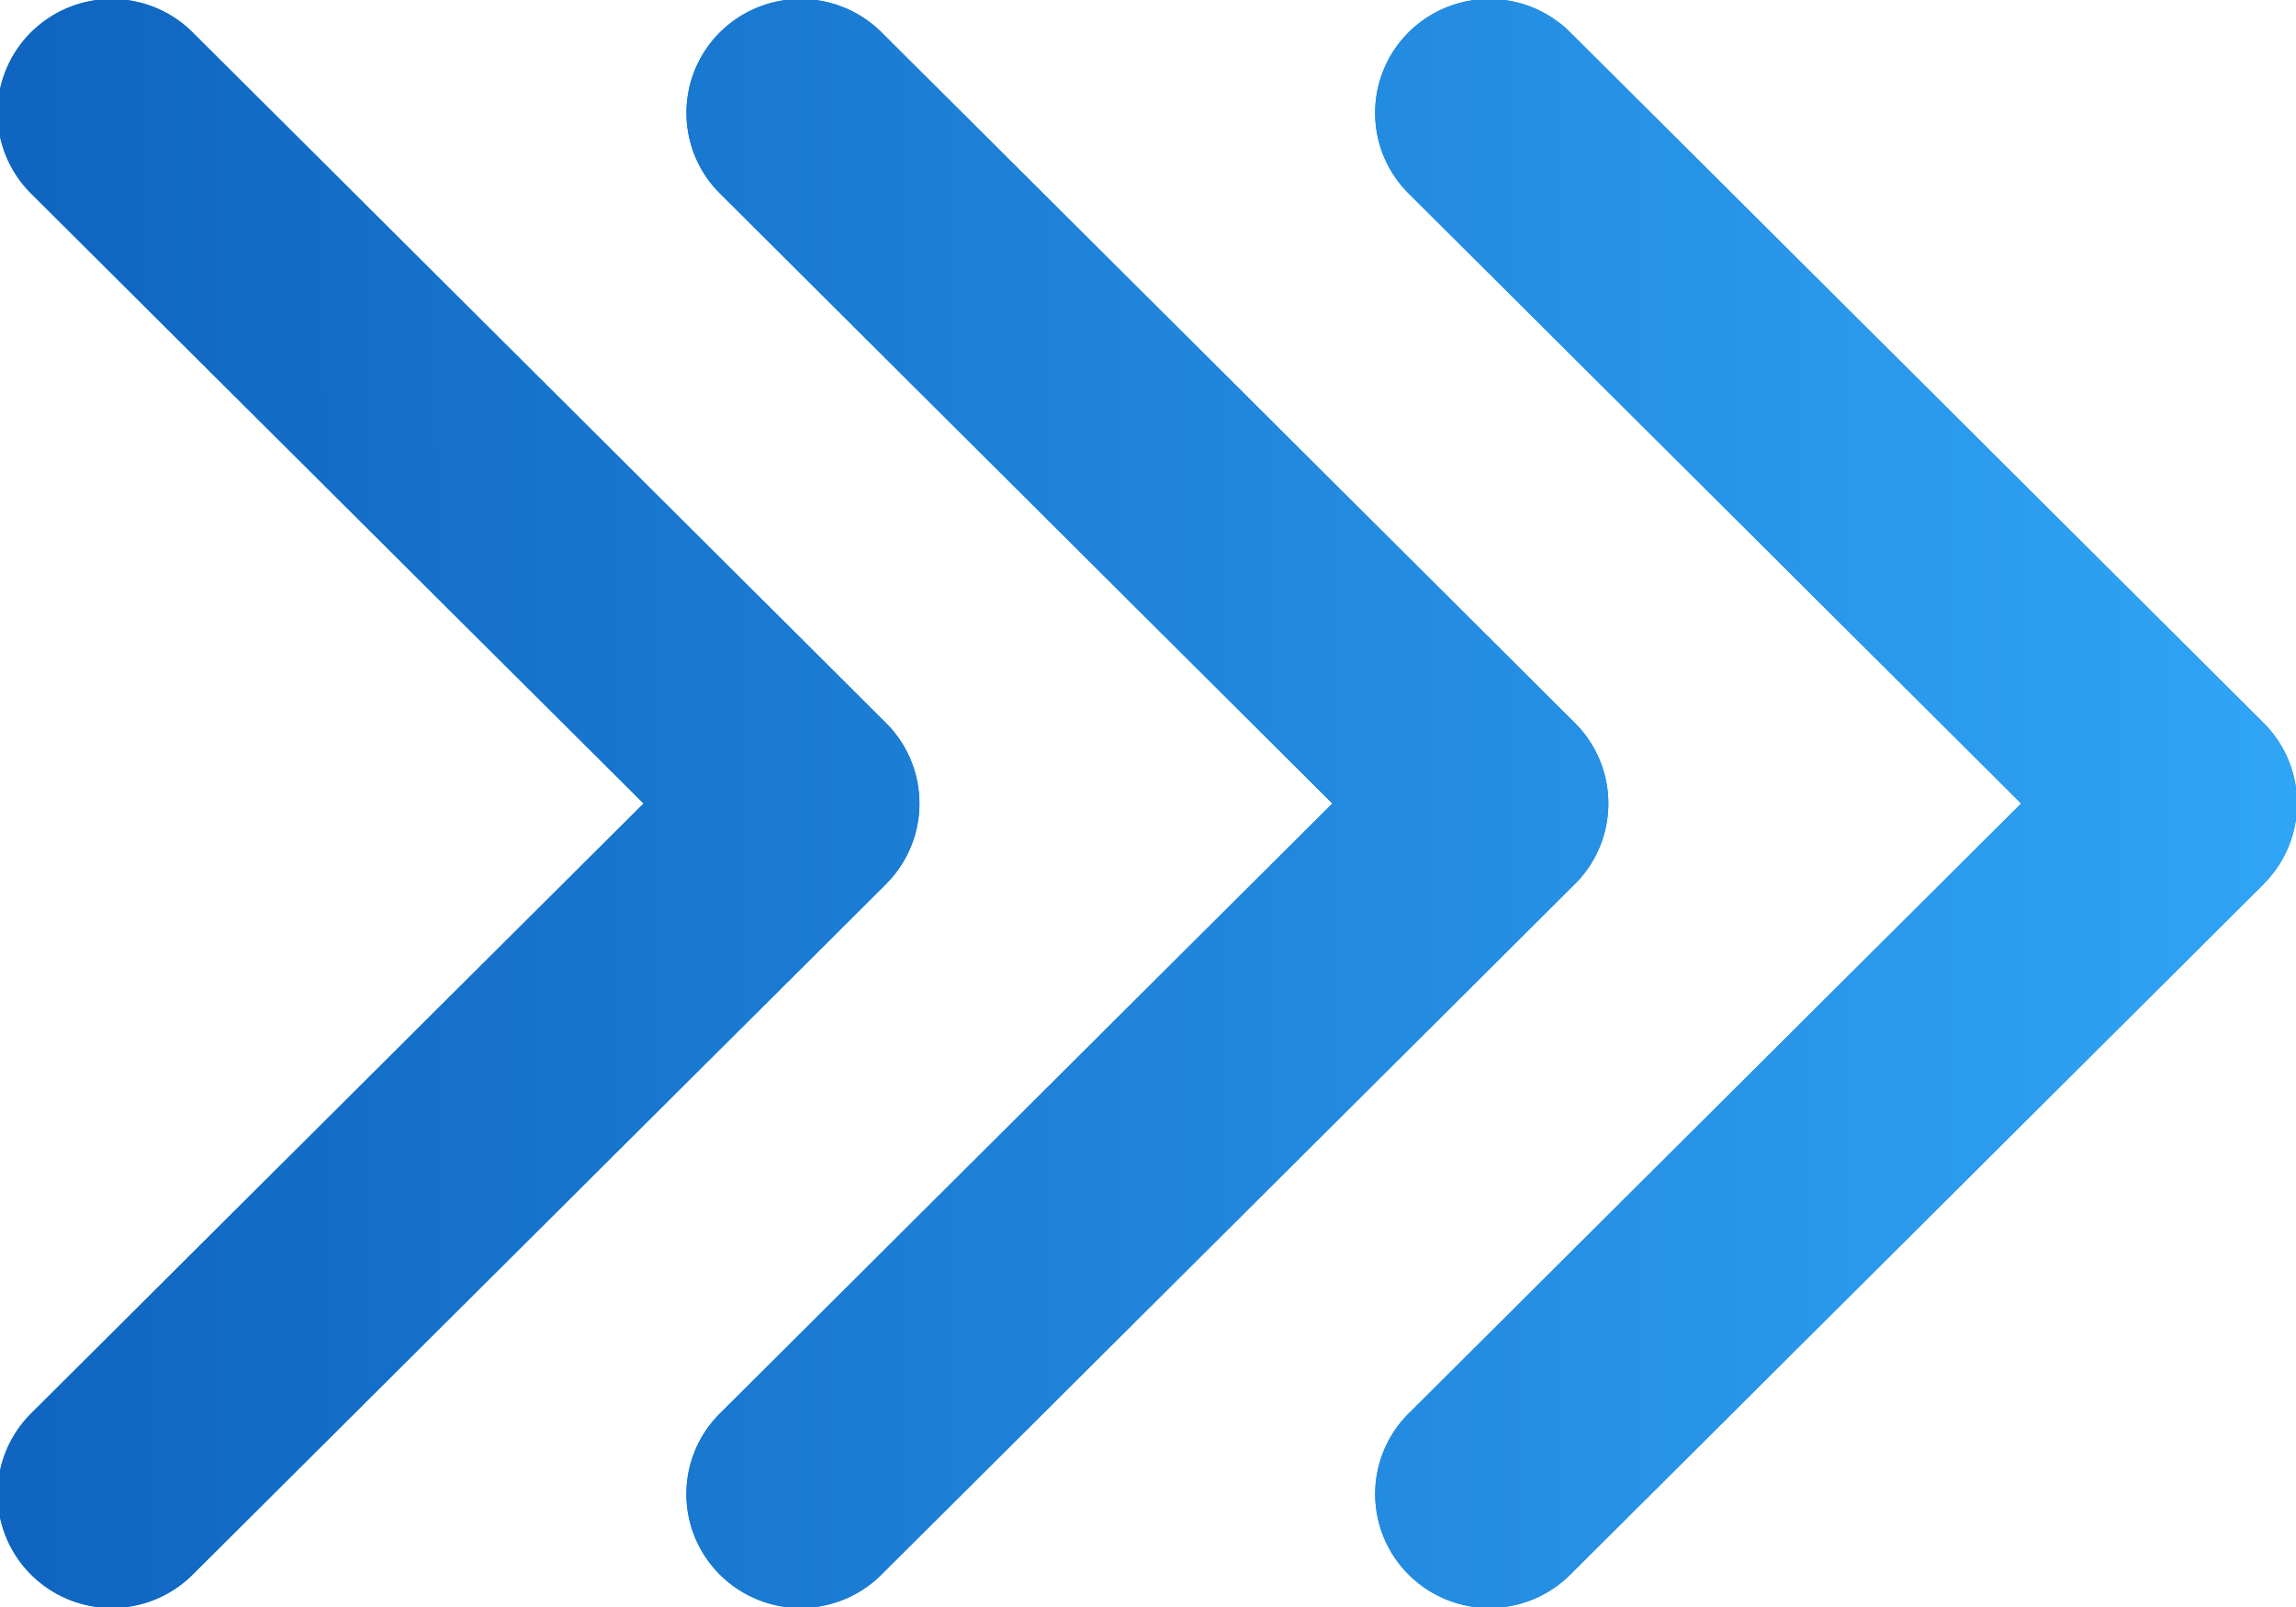<svg xmlns="http://www.w3.org/2000/svg" width="20" height="14"><defs><linearGradient id="a" x1="-.02" x2="19.98" y1="7.01" y2="6.99" gradientUnits="userSpaceOnUse"><stop offset="0" stop-color="#0f65c0"/><stop offset=".01" stop-color="#0f65c0"/><stop offset="1" stop-color="#30a4f5"/></linearGradient></defs><path fill="#1181d1" d="M19.718 7.702l-6.04 6.016a.997.997 0 01-1.407 0 .99.99 0 010-1.404L17.606 7 12.27 1.685a.99.99 0 010-1.403.998.998 0 011.408 0l6.039 6.016a.99.99 0 010 1.404zm-6 0l-6.04 6.016a.997.997 0 01-1.407 0 .99.99 0 010-1.404L11.606 7 6.271 1.685a.99.99 0 010-1.403.998.998 0 011.408 0l6.039 6.016a.99.99 0 010 1.404zm-6 0l-6.04 6.016a.997.997 0 01-1.407 0 .99.99 0 010-1.404L5.606 7 .27 1.685a.99.99 0 010-1.403.998.998 0 011.408 0l6.039 6.016a.99.99 0 010 1.404z"/><path fill="url(#a)" d="M19.718 7.702l-6.04 6.016a.997.997 0 01-1.407 0 .99.99 0 010-1.404L17.606 7 12.27 1.685a.99.99 0 010-1.403.998.998 0 011.408 0l6.039 6.016a.99.99 0 010 1.404zm-6 0l-6.04 6.016a.997.997 0 01-1.407 0 .99.99 0 010-1.404L11.606 7 6.271 1.685a.99.99 0 010-1.403.998.998 0 011.408 0l6.039 6.016a.99.99 0 010 1.404zm-6 0l-6.04 6.016a.997.997 0 01-1.407 0 .99.99 0 010-1.404L5.606 7 .27 1.685a.99.99 0 010-1.403.998.998 0 011.408 0l6.039 6.016a.99.99 0 010 1.404z"/></svg>
